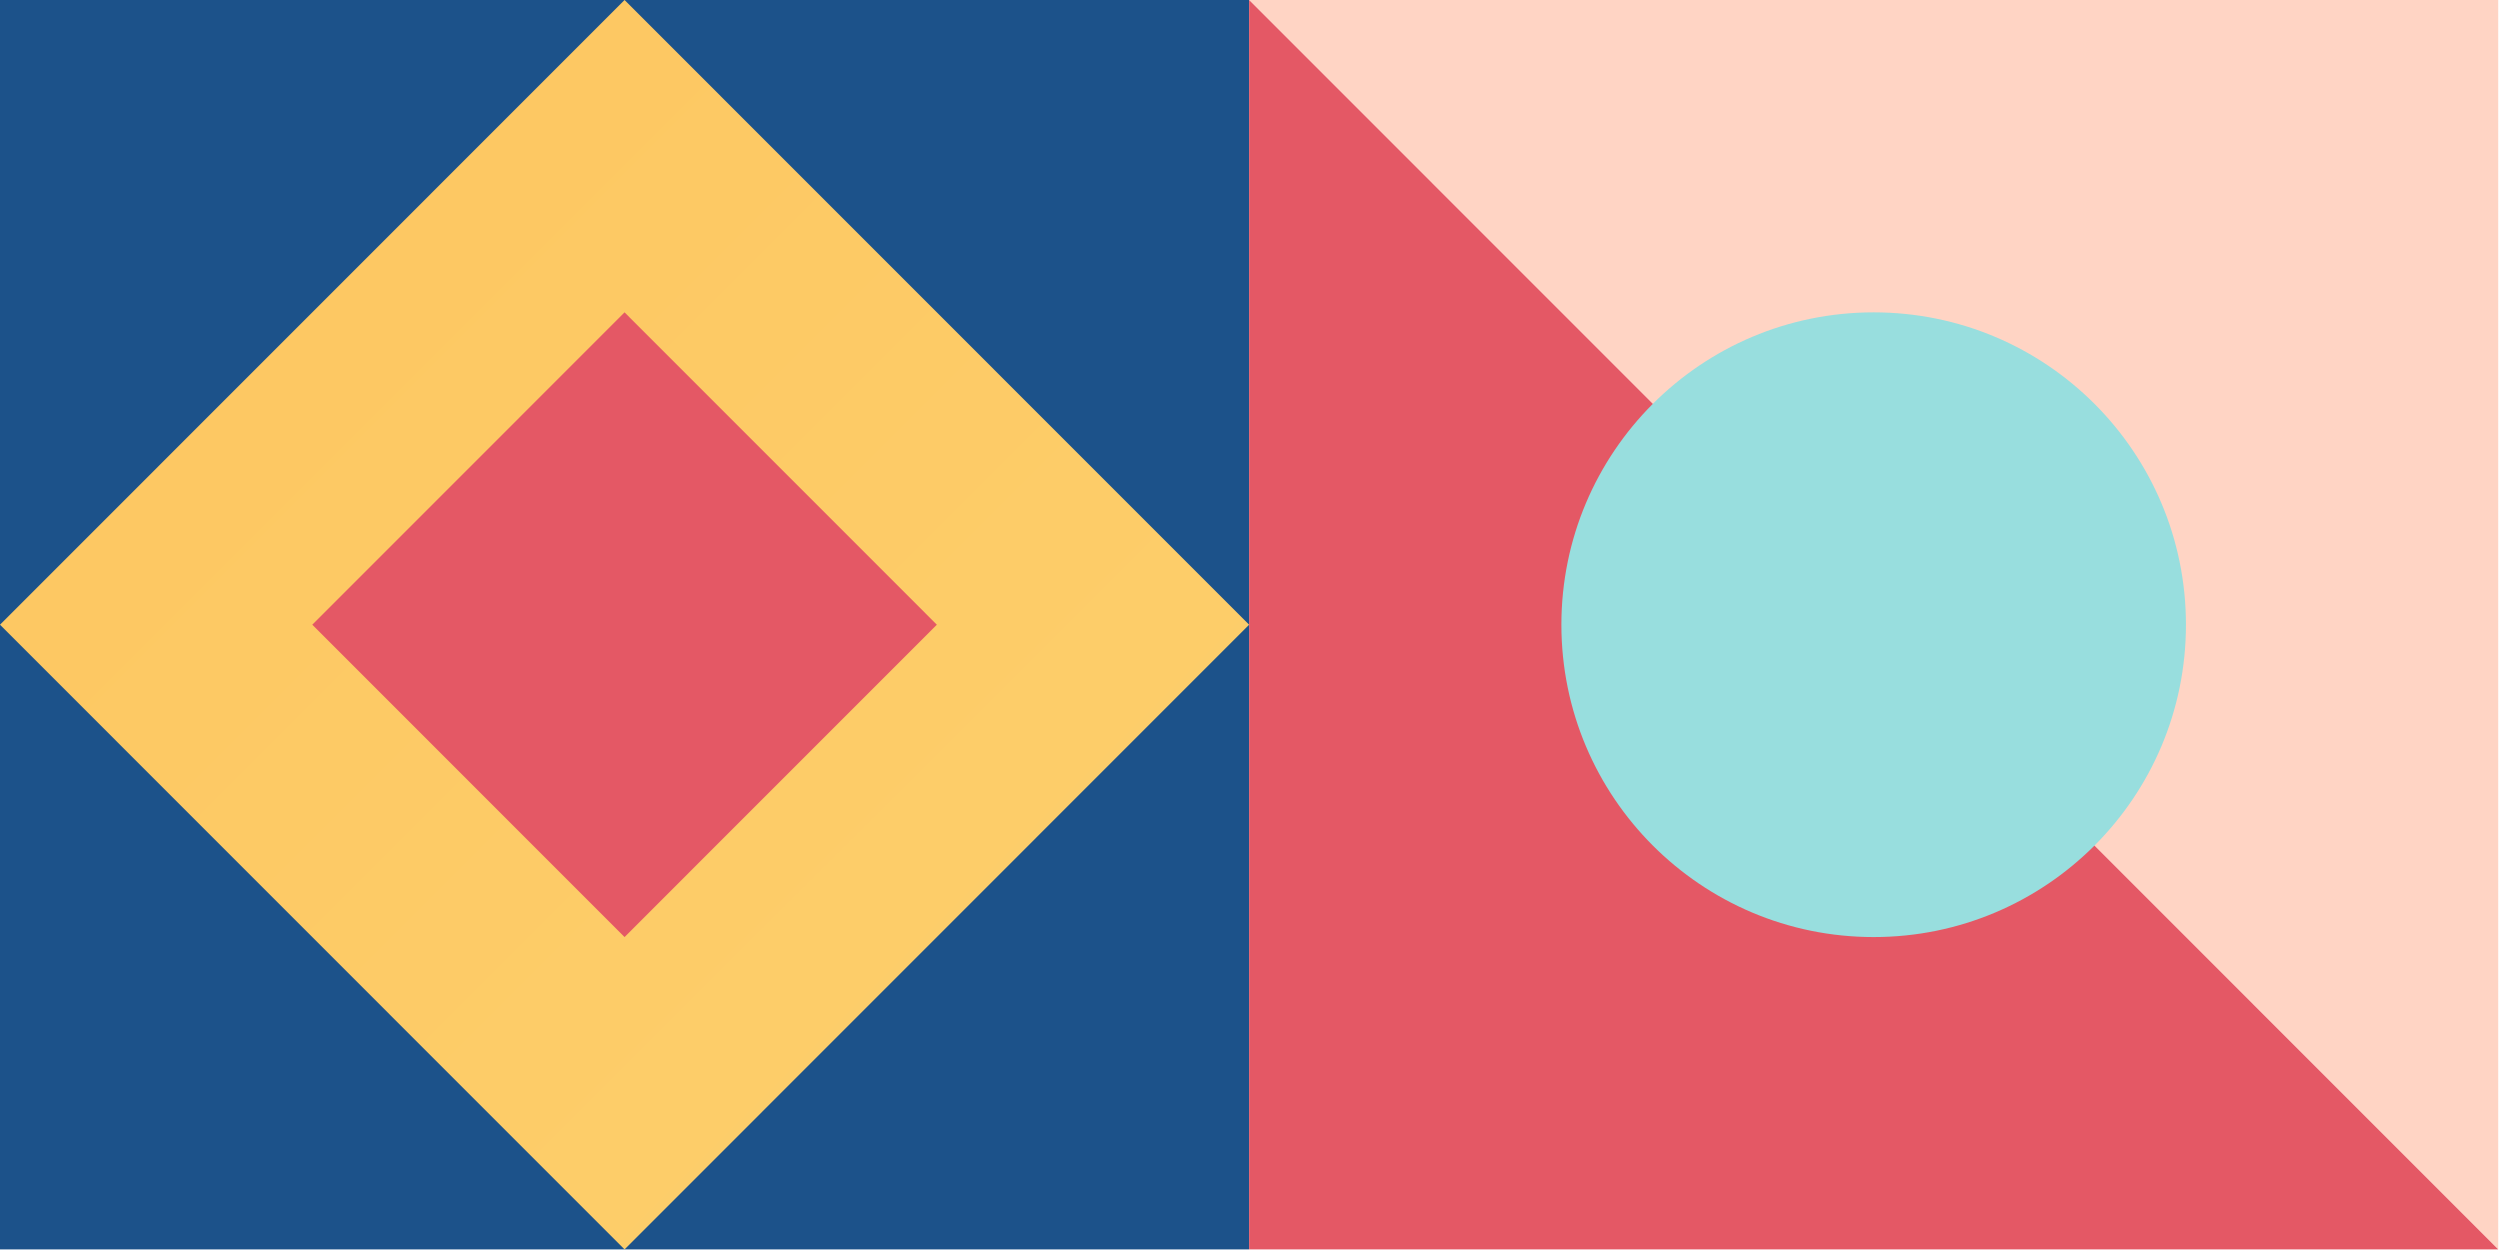 <svg width="702" height="352" viewBox="0 0 702 352" fill="none" xmlns="http://www.w3.org/2000/svg" xmlns:xlink="http://www.w3.org/1999/xlink">
<rect  x="0" y="0" width="350.75" height="350.836" fill="#1C528A"/>
<path d="M350.75,0L701.5,0L701.5,350.836L350.75,0Z" fill="#FFD4C4"/>
<path d="M701.5,350.836L350.75,350.836L350.75,0L701.5,350.836Z" clip-rule="evenodd" fill-rule="evenodd" fill="#E45865"/>
<path d="M701.5,350.836L350.75,350.836L350.75,0L701.5,350.836Z" clip-rule="evenodd" fill-rule="evenodd" fill="url(#pattern_1_67_375)" style="mix-blend-mode:overlay"/>
<path d="M175.375,0L350.75,175.418L175.375,350.836L0,175.418L175.375,0Z" clip-rule="evenodd" fill-rule="evenodd" fill="url(#pf_0_67_376)"/>
<path d="M175.375,0L350.75,175.418L175.375,350.836L0,175.418L175.375,0Z" clip-rule="evenodd" fill-rule="evenodd" fill="url(#pattern_1_67_376)" style="mix-blend-mode:overlay"/>
<path d="M175.375,87.709L263.063,175.418L175.375,263.127L87.688,175.418L175.375,87.709Z" clip-rule="evenodd" fill-rule="evenodd" fill="#E45865"/>
<path d="M175.375,87.709L263.063,175.418L175.375,263.127L87.688,175.418L175.375,87.709Z" clip-rule="evenodd" fill-rule="evenodd" fill="url(#pattern_1_67_377)" style="mix-blend-mode:overlay"/>
<path d="M526.125,263.127C574.554,263.127 613.813,223.858 613.813,175.418C613.813,126.978 574.554,87.709 526.125,87.709C477.697,87.709 438.438,126.978 438.438,175.418C438.438,223.858 477.697,263.127 526.125,263.127Z" clip-rule="evenodd" fill-rule="evenodd" fill="#98DEDE"/>
<path d="M526.125,263.127C574.554,263.127 613.813,223.858 613.813,175.418C613.813,126.978 574.554,87.709 526.125,87.709C477.697,87.709 438.438,126.978 438.438,175.418C438.438,223.858 477.697,263.127 526.125,263.127Z" clip-rule="evenodd" fill-rule="evenodd" fill="url(#pattern_1_67_378)" style="mix-blend-mode:overlay"/>
<defs>
<linearGradient id="pf_0_67_376" x1="-174.051" y1="174.094" x2="174.051" y2="522.281" gradientUnits="userSpaceOnUse">
<stop stop-color="#FEC55F"/>
<stop offset="1" stop-color="#FCD06D"/>
</linearGradient>
</defs>
</svg>
